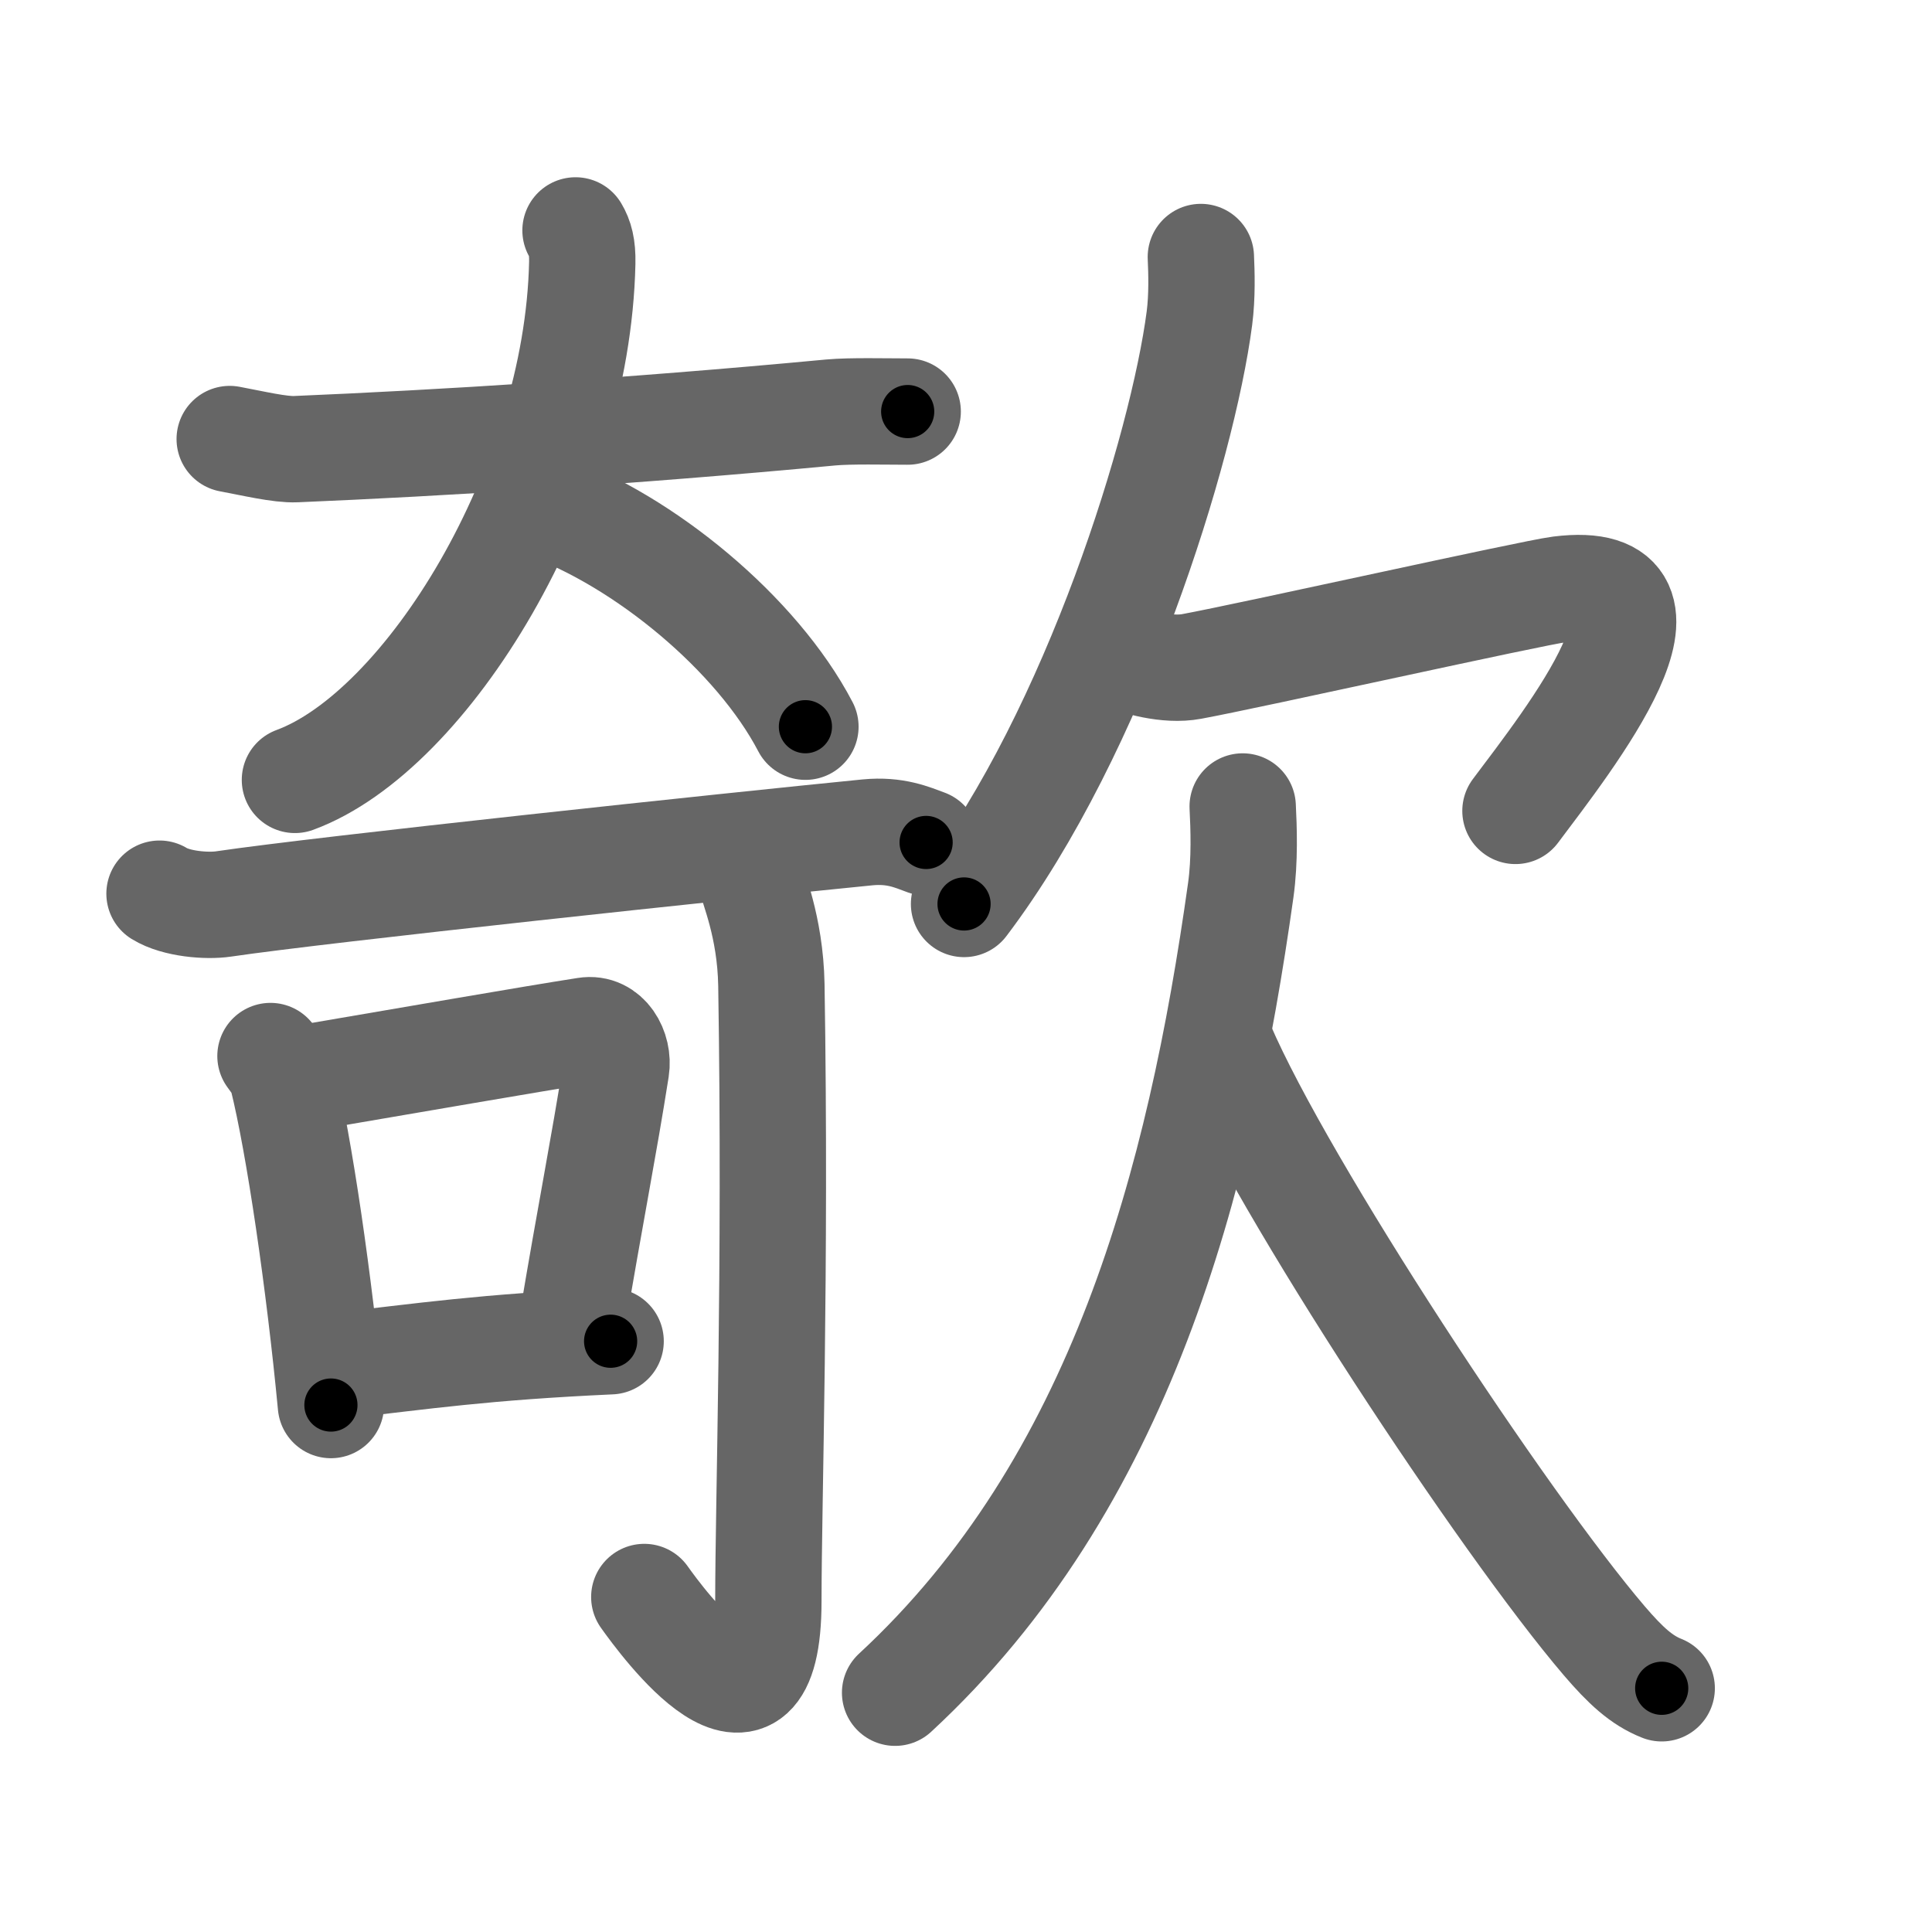 <svg xmlns="http://www.w3.org/2000/svg" viewBox="0 0 109 109" id="6b39"><g fill="none" stroke="#666" stroke-width="6" stroke-linecap="round" stroke-linejoin="round"><g><g><g><path d="M12.96,24.77c1.34,0.25,2.84,0.61,3.73,0.57c8.07-0.34,18.62-0.98,30.19-2.07c1.1-0.1,3.09-0.05,4.33-0.05" /><path d="M32.47,13c0.25,0.42,0.4,0.92,0.38,1.83C32.58,27.46,24.08,41.26,16.64,44" /><path d="M30.73,28.5c5.6,2,11.97,7.25,14.71,12.5" /></g><g><g><g><path d="M9,50.42c0.94,0.58,2.67,0.72,3.61,0.58c5.62-0.83,28.55-3.27,36.34-4.04c1.57-0.15,2.51,0.28,3.3,0.57" /></g></g><g><path d="M15.26,59.58c0.27,0.38,0.55,0.7,0.67,1.18c0.95,3.81,2.09,11.67,2.74,18.51" /><path d="M16.97,60.86c6.53-1.11,12.87-2.22,16.08-2.72c1.17-0.19,1.88,1.08,1.71,2.16c-0.7,4.45-1.45,8.17-2.48,14.33" /><path d="M18.8,77.09C24,76.5,27.25,76,34.45,75.67" /></g><g><g><path d="M42.37,49.47c0.06,0.53,1.09,2.75,1.15,6.1c0.26,16.08-0.17,29.27-0.17,34.75c0,9.39-6.02,1.16-7-0.22" /></g></g></g></g><g><g><path d="M67.75,14.5c0.04,0.86,0.08,2.22-0.08,3.45C66.72,25.24,61.8,41.22,54.39,51" /><path d="M63.22,36.99c0.91,0.36,2.62,0.87,4.01,0.61C70.5,37,86.42,33.45,88,33.25c8-1,0.5,8.5-2.5,12.5" /></g><g><path d="M70.11,45.5c0.06,1.18,0.13,3.03-0.11,4.73C67.69,66.7,63.23,83.72,50.5,95.5" /><path d="M68.92,59c3.45,8.03,15.92,26.93,21.59,33.57c1.2,1.4,2.1,2.23,3.24,2.68" /></g></g></g></g><g fill="none" stroke="#000" stroke-width="3" stroke-linecap="round" stroke-linejoin="round"><path d="M12.96,24.77c1.34,0.25,2.84,0.61,3.73,0.57c8.07-0.34,18.62-0.98,30.19-2.07c1.1-0.1,3.09-0.05,4.33-0.05" stroke-dasharray="38.377" stroke-dashoffset="38.377"><animate attributeName="stroke-dashoffset" values="38.377;38.377;0" dur="0.384s" fill="freeze" begin="0s;6b39.click" /></path><path d="M32.47,13c0.25,0.42,0.4,0.92,0.38,1.83C32.58,27.46,24.08,41.26,16.64,44" stroke-dasharray="36.764" stroke-dashoffset="36.764"><animate attributeName="stroke-dashoffset" values="36.764" fill="freeze" begin="6b39.click" /><animate attributeName="stroke-dashoffset" values="36.764;36.764;0" keyTimes="0;0.511;1" dur="0.752s" fill="freeze" begin="0s;6b39.click" /></path><path d="M30.73,28.5c5.6,2,11.97,7.25,14.71,12.5" stroke-dasharray="19.684" stroke-dashoffset="19.684"><animate attributeName="stroke-dashoffset" values="19.684" fill="freeze" begin="6b39.click" /><animate attributeName="stroke-dashoffset" values="19.684;19.684;0" keyTimes="0;0.792;1" dur="0.949s" fill="freeze" begin="0s;6b39.click" /></path><path d="M9,50.42c0.94,0.58,2.67,0.72,3.61,0.58c5.62-0.83,28.55-3.27,36.34-4.04c1.57-0.15,2.51,0.28,3.3,0.57" stroke-dasharray="43.666" stroke-dashoffset="43.666"><animate attributeName="stroke-dashoffset" values="43.666" fill="freeze" begin="6b39.click" /><animate attributeName="stroke-dashoffset" values="43.666;43.666;0" keyTimes="0;0.685;1" dur="1.386s" fill="freeze" begin="0s;6b39.click" /></path><path d="M15.26,59.58c0.27,0.38,0.55,0.7,0.67,1.18c0.95,3.81,2.09,11.67,2.74,18.51" stroke-dasharray="20.092" stroke-dashoffset="20.092"><animate attributeName="stroke-dashoffset" values="20.092" fill="freeze" begin="6b39.click" /><animate attributeName="stroke-dashoffset" values="20.092;20.092;0" keyTimes="0;0.873;1" dur="1.587s" fill="freeze" begin="0s;6b39.click" /></path><path d="M16.97,60.86c6.53-1.11,12.87-2.22,16.08-2.72c1.17-0.19,1.88,1.08,1.71,2.16c-0.7,4.45-1.45,8.17-2.48,14.33" stroke-dasharray="34.059" stroke-dashoffset="34.059"><animate attributeName="stroke-dashoffset" values="34.059" fill="freeze" begin="6b39.click" /><animate attributeName="stroke-dashoffset" values="34.059;34.059;0" keyTimes="0;0.823;1" dur="1.928s" fill="freeze" begin="0s;6b39.click" /></path><path d="M18.8,77.09C24,76.5,27.25,76,34.45,75.67" stroke-dasharray="15.72" stroke-dashoffset="15.72"><animate attributeName="stroke-dashoffset" values="15.72" fill="freeze" begin="6b39.click" /><animate attributeName="stroke-dashoffset" values="15.72;15.72;0" keyTimes="0;0.925;1" dur="2.085s" fill="freeze" begin="0s;6b39.click" /></path><path d="M42.37,49.47c0.06,0.53,1.09,2.75,1.15,6.1c0.26,16.08-0.17,29.27-0.17,34.75c0,9.39-6.02,1.16-7-0.22" stroke-dasharray="53.378" stroke-dashoffset="53.378"><animate attributeName="stroke-dashoffset" values="53.378" fill="freeze" begin="6b39.click" /><animate attributeName="stroke-dashoffset" values="53.378;53.378;0" keyTimes="0;0.796;1" dur="2.619s" fill="freeze" begin="0s;6b39.click" /></path><path d="M67.75,14.5c0.04,0.86,0.08,2.22-0.08,3.45C66.72,25.24,61.8,41.22,54.39,51" stroke-dasharray="39.374" stroke-dashoffset="39.374"><animate attributeName="stroke-dashoffset" values="39.374" fill="freeze" begin="6b39.click" /><animate attributeName="stroke-dashoffset" values="39.374;39.374;0" keyTimes="0;0.869;1" dur="3.013s" fill="freeze" begin="0s;6b39.click" /></path><path d="M63.22,36.99c0.91,0.36,2.62,0.87,4.01,0.61C70.5,37,86.42,33.45,88,33.25c8-1,0.5,8.5-2.5,12.5" stroke-dasharray="42.41" stroke-dashoffset="42.41"><animate attributeName="stroke-dashoffset" values="42.41" fill="freeze" begin="6b39.click" /><animate attributeName="stroke-dashoffset" values="42.41;42.41;0" keyTimes="0;0.877;1" dur="3.437s" fill="freeze" begin="0s;6b39.click" /></path><path d="M70.11,45.5c0.06,1.18,0.13,3.03-0.11,4.73C67.69,66.7,63.23,83.72,50.5,95.5" stroke-dasharray="55.048" stroke-dashoffset="55.048"><animate attributeName="stroke-dashoffset" values="55.048" fill="freeze" begin="6b39.click" /><animate attributeName="stroke-dashoffset" values="55.048;55.048;0" keyTimes="0;0.862;1" dur="3.987s" fill="freeze" begin="0s;6b39.click" /></path><path d="M68.92,59c3.45,8.03,15.92,26.93,21.59,33.57c1.2,1.4,2.1,2.23,3.24,2.68" stroke-dasharray="44.24" stroke-dashoffset="44.24"><animate attributeName="stroke-dashoffset" values="44.24" fill="freeze" begin="6b39.click" /><animate attributeName="stroke-dashoffset" values="44.24;44.24;0" keyTimes="0;0.9;1" dur="4.429s" fill="freeze" begin="0s;6b39.click" /></path></g></svg>